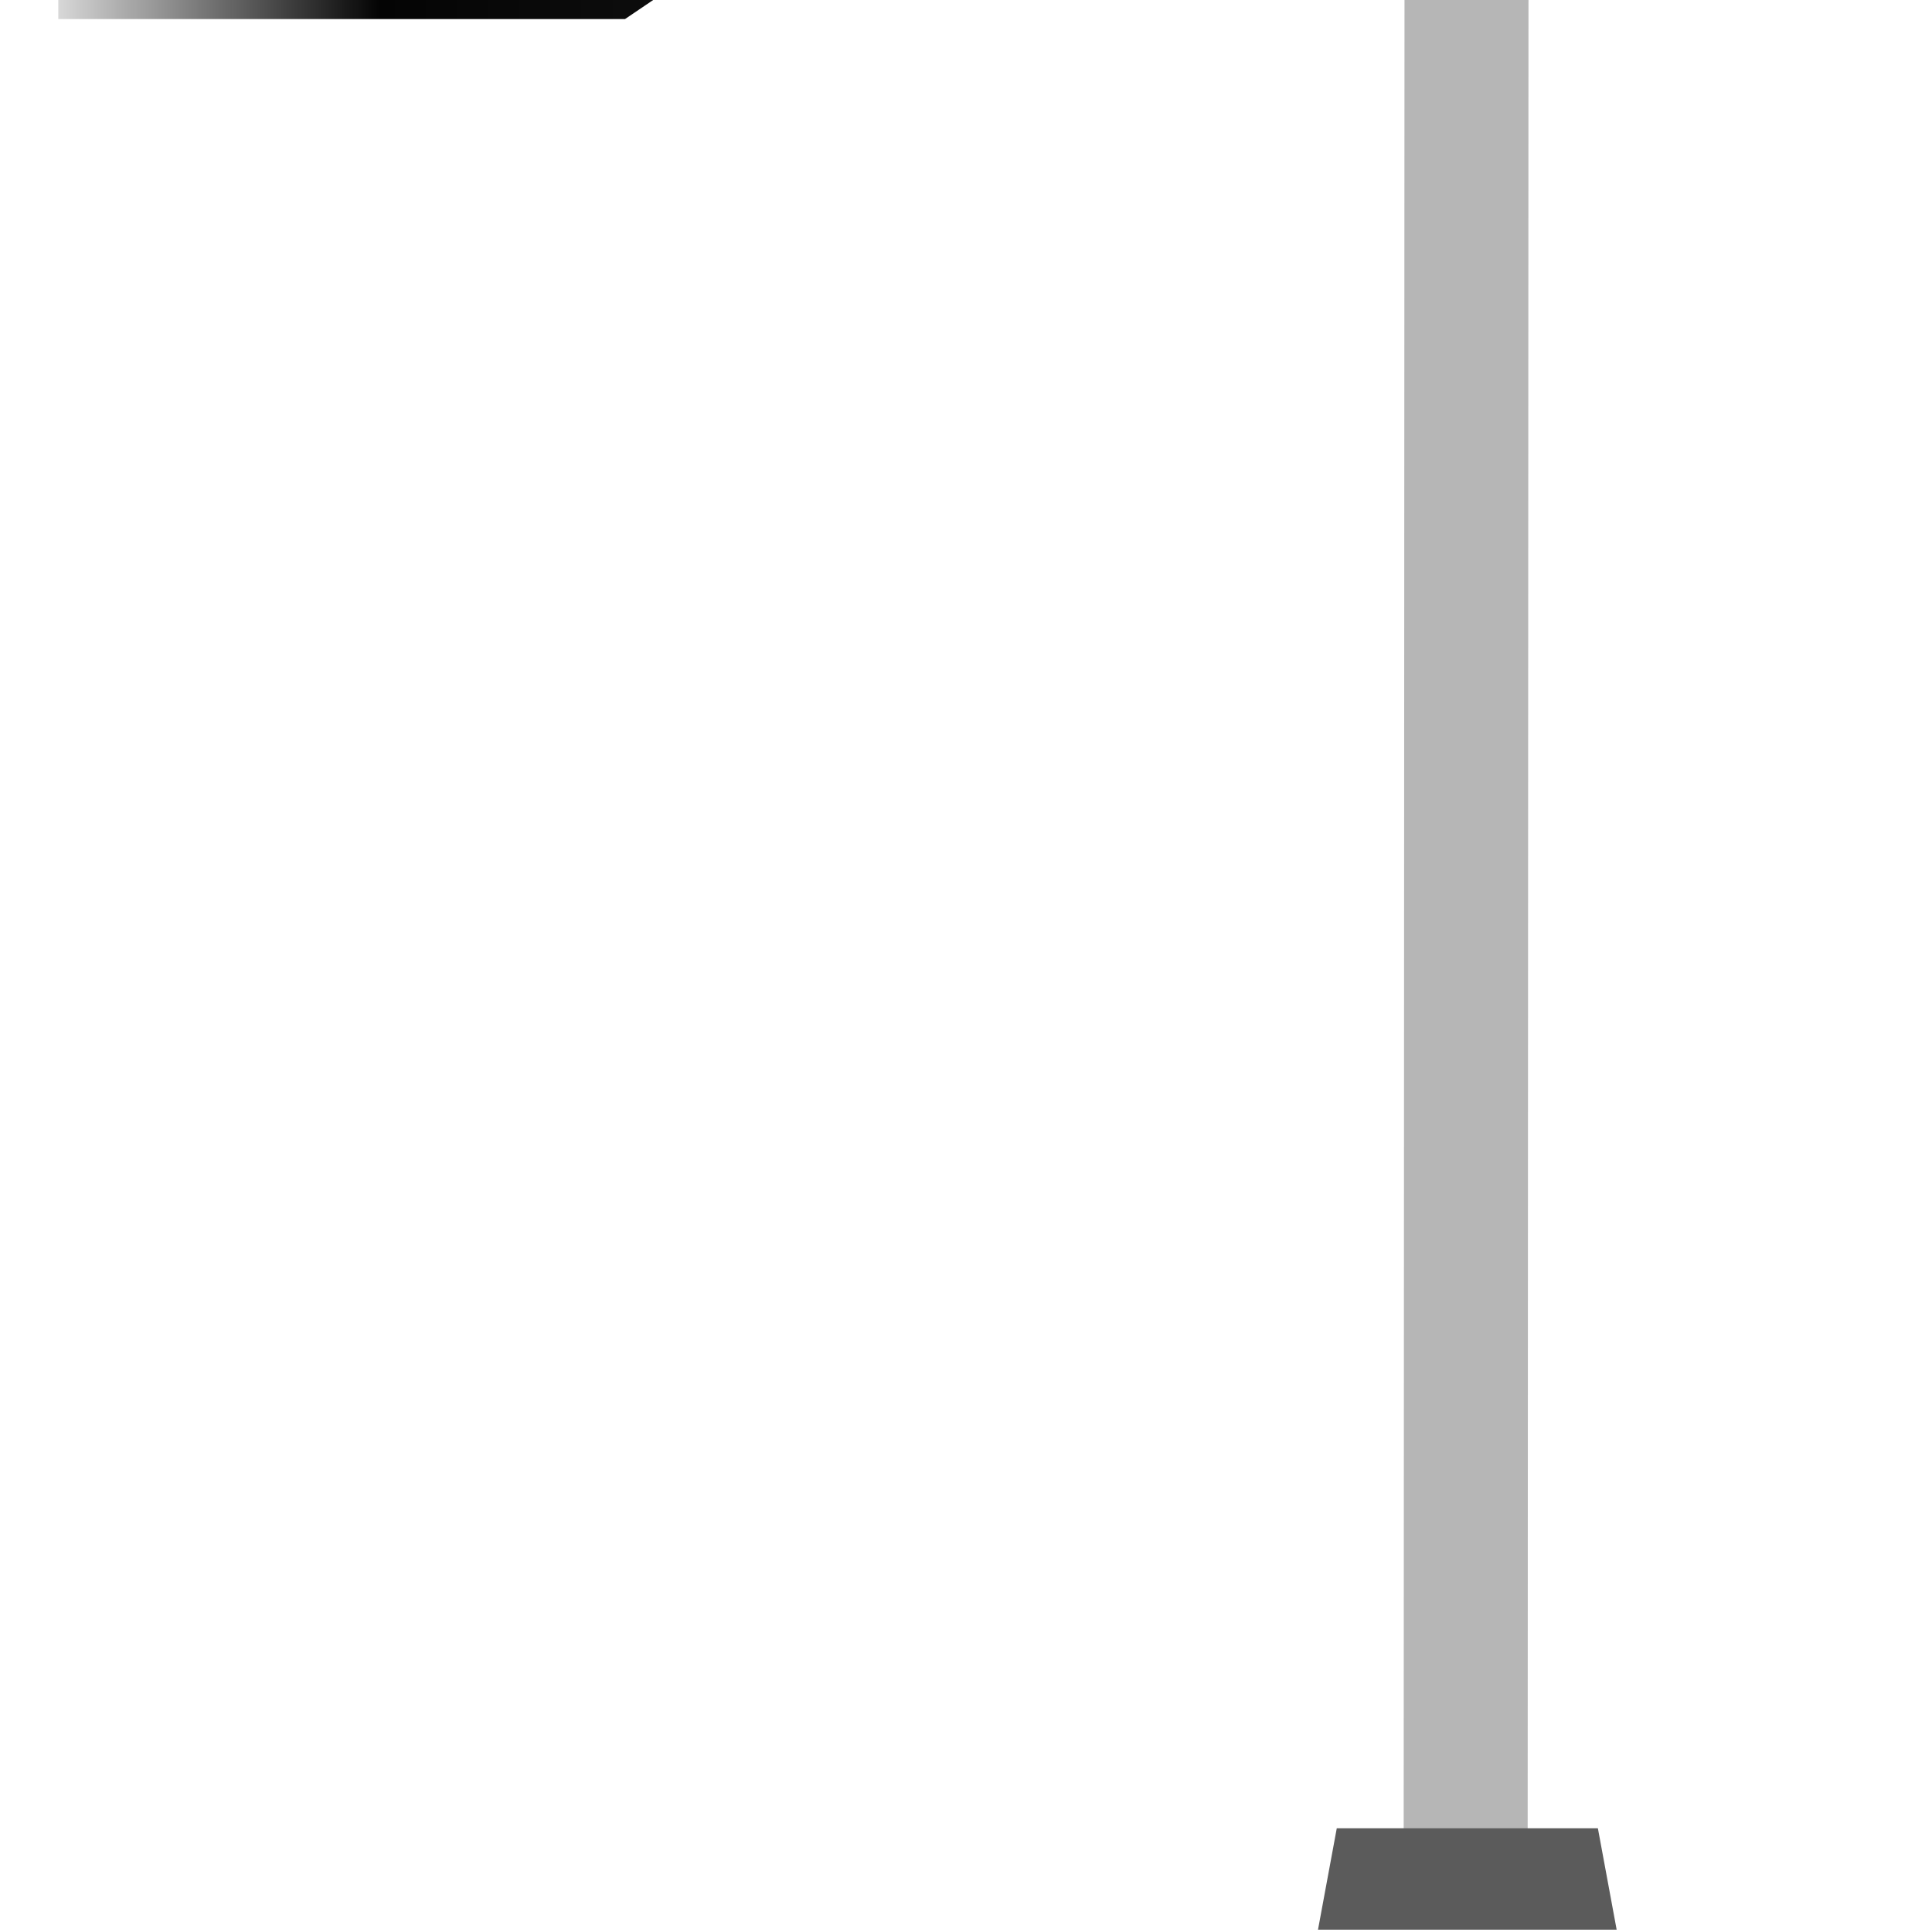 <?xml version="1.0" encoding="UTF-8" standalone="no"?>
<!DOCTYPE svg PUBLIC "-//W3C//DTD SVG 1.1//EN" "http://www.w3.org/Graphics/SVG/1.1/DTD/svg11.dtd">
<svg width="100%" height="100%" viewBox="0 0 128 128" version="1.1" xmlns="http://www.w3.org/2000/svg" xmlns:xlink="http://www.w3.org/1999/xlink" xml:space="preserve" xmlns:serif="http://www.serif.com/" style="fill-rule:evenodd;clip-rule:evenodd;stroke-linejoin:round;stroke-miterlimit:2;">
    <g id="Tram-Pole" serif:id="Tram Pole" transform="matrix(4.923,0,0,4.923,0,0)">
        <g transform="matrix(1.01,0,0,0.65,-0.087,27.829)">
            <path d="M8.414,-42.419L18.795,-53.328L18.795,-54.381L8.332,-43.21L0.863,-43.21L0.863,-42.419L8.414,-42.419Z" style="fill:url(#_Linear1);"/>
        </g>
        <g transform="matrix(0.203,0,0,0.203,0,0)">
            <path d="M101.349,-41.37L99.435,-41.37L99.023,-44.039L95.304,-44.039L95.043,-41.37L93.129,-41.37L93.054,125.966L101.274,125.966L101.349,-41.37Z" style="fill:rgb(182,182,182);"/>
        </g>
        <g transform="matrix(1.804,0,0,0.04,-19.997,22.64)">
            <path d="M23.005,49.124L21.057,49.124L20.917,83.231L23.145,83.231L23.005,49.124Z" style="fill:rgb(91,91,91);"/>
        </g>
    </g>
    <defs>
        <linearGradient id="_Linear1" x1="0" y1="0" x2="1" y2="0" gradientUnits="userSpaceOnUse" gradientTransform="matrix(18.708,0,0,11.962,0.087,-48.4)"><stop offset="0" style="stop-color:black;stop-opacity:0"/><stop offset="0.27" style="stop-color:rgb(4,4,4);stop-opacity:1"/><stop offset="1" style="stop-color:rgb(37,37,37);stop-opacity:1"/></linearGradient>
    </defs>
</svg>

